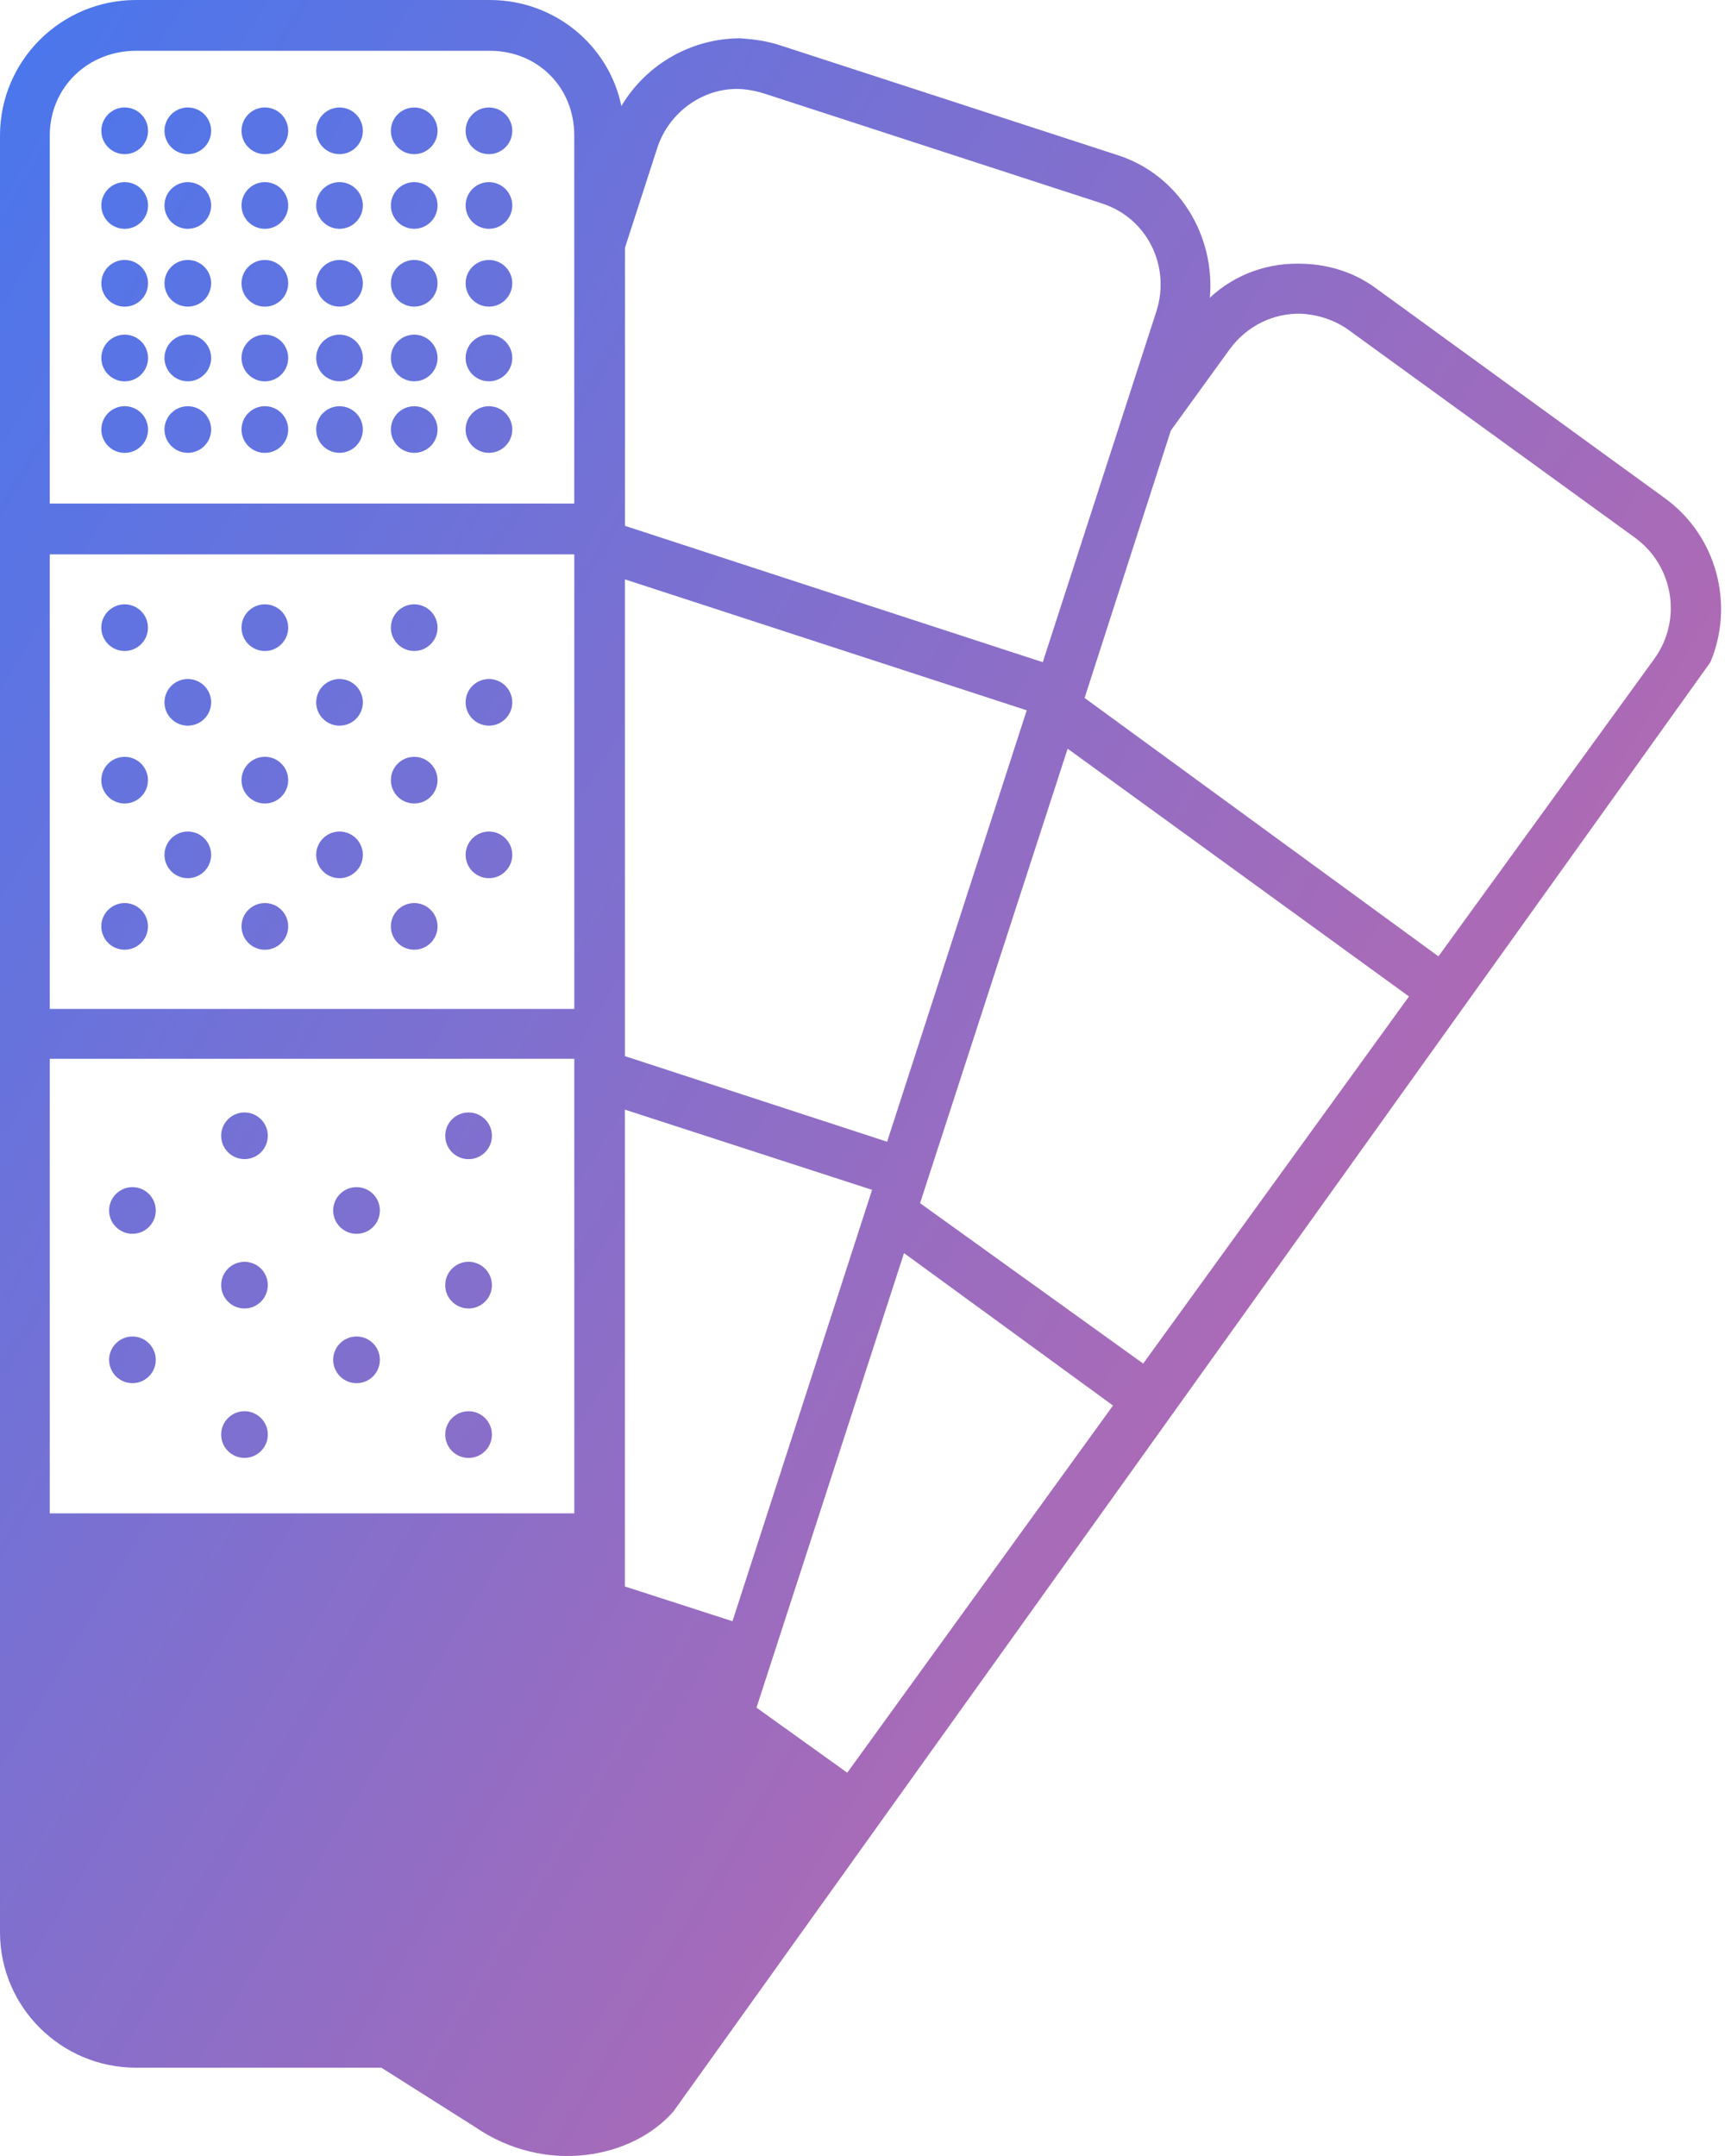 <svg width="40" height="50" viewBox="0 0 40 50" fill="none" xmlns="http://www.w3.org/2000/svg">
<path fill-rule="evenodd" clip-rule="evenodd" d="M38.609 11.556L31.952 6.719C31.437 6.326 30.837 6.139 30.241 6.118C29.435 6.078 28.653 6.346 28.055 6.904C28.179 5.458 27.335 4.051 25.911 3.596L18.1 1.054C17.79 0.951 17.479 0.91 17.171 0.888C16.036 0.888 14.985 1.488 14.409 2.46C14.12 1.054 12.864 0 11.357 0H3.152C1.42 0 0 1.405 0 3.143V44.811C0 46.546 1.42 47.952 3.152 47.952H8.843L11.002 49.318C12.649 50.456 14.672 50.055 15.619 48.963L39.661 15.358C40.218 14.036 39.825 12.444 38.609 11.556ZM1.154 3.142C1.154 2.026 2.04 1.178 3.153 1.178H11.357C12.472 1.178 13.316 2.025 13.316 3.142V11.678H1.154V3.142ZM1.154 35.096H13.317V24.555H1.154V35.096ZM13.317 23.398H1.154V12.857H13.317V23.398ZM15.234 3.452L14.492 5.746V12.195L24.18 15.357L26.817 7.214C27.149 6.16 26.592 5.045 25.54 4.714L17.727 2.171C17.459 2.088 17.19 2.046 16.944 2.068C16.182 2.128 15.481 2.667 15.234 3.452ZM14.49 13.436L14.491 13.436V24.493L20.571 26.478L23.808 16.473L14.491 13.436V13.436H14.49ZM14.49 25.734V36.792L16.985 37.598L20.222 27.594L14.491 25.734H14.49ZM19.646 41.111L17.542 39.602L20.963 29.061L25.809 32.596L19.646 41.111ZM21.335 27.903L26.509 31.623L32.672 23.109L24.757 17.363L21.335 27.903ZM38.364 15.275L33.355 22.179L25.15 16.186L27.15 9.984L28.511 8.104C28.922 7.544 29.541 7.256 30.18 7.276C30.55 7.296 30.964 7.421 31.293 7.668L37.932 12.484C38.817 13.146 39.003 14.386 38.364 15.275ZM3.433 3.034C3.433 3.333 3.191 3.575 2.891 3.575C2.592 3.575 2.35 3.333 2.35 3.034C2.35 2.735 2.592 2.492 2.891 2.492C3.191 2.492 3.433 2.735 3.433 3.034ZM6.142 3.575C6.441 3.575 6.683 3.333 6.683 3.034C6.683 2.735 6.441 2.492 6.142 2.492C5.843 2.492 5.6 2.735 5.6 3.034C5.6 3.333 5.843 3.575 6.142 3.575ZM8.414 3.034C8.414 3.333 8.172 3.575 7.873 3.575C7.574 3.575 7.332 3.333 7.332 3.034C7.332 2.735 7.574 2.493 7.873 2.493C8.172 2.493 8.414 2.735 8.414 3.034ZM11.338 3.575C11.636 3.575 11.879 3.333 11.879 3.034C11.879 2.735 11.636 2.493 11.338 2.493C11.039 2.493 10.797 2.735 10.797 3.034C10.797 3.333 11.039 3.575 11.338 3.575ZM3.433 4.765C3.433 5.064 3.191 5.307 2.891 5.307C2.592 5.307 2.35 5.064 2.35 4.765C2.35 4.466 2.592 4.224 2.891 4.224C3.191 4.224 3.433 4.466 3.433 4.765ZM6.142 5.307C6.441 5.307 6.683 5.064 6.683 4.765C6.683 4.466 6.441 4.224 6.142 4.224C5.843 4.224 5.6 4.466 5.6 4.765C5.6 5.064 5.843 5.307 6.142 5.307ZM8.414 4.765C8.414 5.064 8.172 5.306 7.873 5.306C7.574 5.306 7.332 5.064 7.332 4.765C7.332 4.466 7.574 4.224 7.873 4.224C8.172 4.224 8.414 4.466 8.414 4.765ZM11.338 5.306C11.636 5.306 11.879 5.064 11.879 4.765C11.879 4.466 11.636 4.224 11.338 4.224C11.039 4.224 10.797 4.466 10.797 4.765C10.797 5.064 11.039 5.306 11.338 5.306ZM3.433 6.57C3.433 6.869 3.191 7.112 2.891 7.112C2.592 7.112 2.35 6.869 2.35 6.57C2.35 6.271 2.592 6.029 2.891 6.029C3.191 6.029 3.433 6.271 3.433 6.57ZM6.142 7.112C6.441 7.112 6.683 6.869 6.683 6.57C6.683 6.271 6.441 6.029 6.142 6.029C5.843 6.029 5.6 6.271 5.6 6.57C5.6 6.869 5.843 7.112 6.142 7.112ZM8.414 6.57C8.414 6.869 8.172 7.111 7.873 7.111C7.574 7.111 7.332 6.869 7.332 6.57C7.332 6.271 7.574 6.029 7.873 6.029C8.172 6.029 8.414 6.271 8.414 6.57ZM11.338 7.111C11.636 7.111 11.879 6.869 11.879 6.57C11.879 6.271 11.636 6.029 11.338 6.029C11.039 6.029 10.797 6.271 10.797 6.57C10.797 6.869 11.039 7.111 11.338 7.111ZM3.433 8.302C3.433 8.601 3.191 8.844 2.891 8.844C2.592 8.844 2.35 8.601 2.35 8.302C2.35 8.003 2.592 7.761 2.891 7.761C3.191 7.761 3.433 8.003 3.433 8.302ZM6.142 8.844C6.441 8.844 6.683 8.601 6.683 8.302C6.683 8.003 6.441 7.761 6.142 7.761C5.843 7.761 5.6 8.003 5.6 8.302C5.6 8.601 5.843 8.844 6.142 8.844ZM8.414 8.302C8.414 8.601 8.172 8.843 7.873 8.843C7.574 8.843 7.332 8.601 7.332 8.302C7.332 8.003 7.574 7.761 7.873 7.761C8.172 7.761 8.414 8.003 8.414 8.302ZM11.338 8.843C11.636 8.843 11.879 8.601 11.879 8.302C11.879 8.003 11.636 7.761 11.338 7.761C11.039 7.761 10.797 8.003 10.797 8.302C10.797 8.601 11.039 8.843 11.338 8.843ZM3.433 9.962C3.433 10.261 3.191 10.503 2.891 10.503C2.592 10.503 2.35 10.261 2.35 9.962C2.35 9.663 2.592 9.42 2.891 9.42C3.191 9.42 3.433 9.663 3.433 9.962ZM4.355 3.575C4.654 3.575 4.896 3.333 4.896 3.034C4.896 2.735 4.654 2.493 4.355 2.493C4.056 2.493 3.814 2.735 3.814 3.034C3.814 3.333 4.056 3.575 4.355 3.575ZM4.896 4.765C4.896 5.064 4.654 5.306 4.355 5.306C4.056 5.306 3.814 5.064 3.814 4.765C3.814 4.466 4.056 4.224 4.355 4.224C4.654 4.224 4.896 4.466 4.896 4.765ZM4.355 7.111C4.654 7.111 4.896 6.869 4.896 6.57C4.896 6.271 4.654 6.029 4.355 6.029C4.056 6.029 3.814 6.271 3.814 6.57C3.814 6.869 4.056 7.111 4.355 7.111ZM4.896 8.302C4.896 8.601 4.654 8.843 4.355 8.843C4.056 8.843 3.814 8.601 3.814 8.302C3.814 8.003 4.056 7.761 4.355 7.761C4.654 7.761 4.896 8.003 4.896 8.302ZM4.355 10.502C4.654 10.502 4.896 10.26 4.896 9.962C4.896 9.663 4.654 9.421 4.355 9.421C4.056 9.421 3.814 9.663 3.814 9.962C3.814 10.26 4.056 10.502 4.355 10.502ZM6.683 9.962C6.683 10.261 6.441 10.503 6.142 10.503C5.843 10.503 5.6 10.261 5.6 9.962C5.6 9.663 5.843 9.42 6.142 9.42C6.441 9.42 6.683 9.663 6.683 9.962ZM7.873 10.502C8.172 10.502 8.414 10.26 8.414 9.962C8.414 9.663 8.172 9.421 7.873 9.421C7.574 9.421 7.332 9.663 7.332 9.962C7.332 10.26 7.574 10.502 7.873 10.502ZM10.146 3.034C10.146 3.333 9.904 3.575 9.605 3.575C9.306 3.575 9.064 3.333 9.064 3.034C9.064 2.735 9.306 2.493 9.605 2.493C9.904 2.493 10.146 2.735 10.146 3.034ZM9.605 5.306C9.904 5.306 10.146 5.064 10.146 4.765C10.146 4.466 9.904 4.224 9.605 4.224C9.306 4.224 9.064 4.466 9.064 4.765C9.064 5.064 9.306 5.306 9.605 5.306ZM10.146 6.57C10.146 6.869 9.904 7.111 9.605 7.111C9.306 7.111 9.064 6.869 9.064 6.57C9.064 6.271 9.306 6.029 9.605 6.029C9.904 6.029 10.146 6.271 10.146 6.57ZM9.605 8.843C9.904 8.843 10.146 8.601 10.146 8.302C10.146 8.003 9.904 7.761 9.605 7.761C9.306 7.761 9.064 8.003 9.064 8.302C9.064 8.601 9.306 8.843 9.605 8.843ZM10.146 9.962C10.146 10.26 9.904 10.502 9.605 10.502C9.306 10.502 9.064 10.26 9.064 9.962C9.064 9.663 9.306 9.421 9.605 9.421C9.904 9.421 10.146 9.663 10.146 9.962ZM11.338 10.502C11.636 10.502 11.879 10.26 11.879 9.962C11.879 9.663 11.636 9.421 11.338 9.421C11.039 9.421 10.797 9.663 10.797 9.962C10.797 10.26 11.039 10.502 11.338 10.502ZM3.431 14.556C3.431 14.855 3.189 15.097 2.89 15.097C2.592 15.097 2.349 14.855 2.349 14.556C2.349 14.258 2.592 14.015 2.89 14.015C3.189 14.015 3.431 14.258 3.431 14.556ZM6.142 15.098C6.441 15.098 6.683 14.855 6.683 14.556C6.683 14.257 6.441 14.015 6.142 14.015C5.843 14.015 5.6 14.257 5.6 14.556C5.6 14.855 5.843 15.098 6.142 15.098ZM8.414 16.288C8.414 16.587 8.172 16.829 7.873 16.829C7.574 16.829 7.332 16.587 7.332 16.288C7.332 15.989 7.574 15.747 7.873 15.747C8.172 15.747 8.414 15.989 8.414 16.288ZM11.338 16.829C11.636 16.829 11.879 16.587 11.879 16.288C11.879 15.989 11.636 15.747 11.338 15.747C11.039 15.747 10.797 15.989 10.797 16.288C10.797 16.587 11.039 16.829 11.338 16.829ZM3.431 18.093C3.431 18.392 3.189 18.634 2.89 18.634C2.592 18.634 2.349 18.392 2.349 18.093C2.349 17.794 2.592 17.552 2.89 17.552C3.189 17.552 3.431 17.794 3.431 18.093ZM6.142 18.634C6.441 18.634 6.683 18.392 6.683 18.093C6.683 17.794 6.441 17.551 6.142 17.551C5.843 17.551 5.6 17.794 5.6 18.093C5.6 18.392 5.843 18.634 6.142 18.634ZM8.414 19.825C8.414 20.124 8.172 20.366 7.873 20.366C7.574 20.366 7.332 20.124 7.332 19.825C7.332 19.527 7.574 19.284 7.873 19.284C8.172 19.284 8.414 19.527 8.414 19.825ZM11.338 20.366C11.636 20.366 11.879 20.124 11.879 19.825C11.879 19.527 11.636 19.284 11.338 19.284C11.039 19.284 10.797 19.527 10.797 19.825C10.797 20.124 11.039 20.366 11.338 20.366ZM3.431 21.484C3.431 21.783 3.189 22.025 2.89 22.025C2.592 22.025 2.349 21.783 2.349 21.484C2.349 21.185 2.592 20.943 2.89 20.943C3.189 20.943 3.431 21.185 3.431 21.484ZM4.355 16.829C4.654 16.829 4.896 16.587 4.896 16.288C4.896 15.989 4.654 15.747 4.355 15.747C4.056 15.747 3.814 15.989 3.814 16.288C3.814 16.587 4.056 16.829 4.355 16.829ZM4.896 19.825C4.896 20.124 4.654 20.366 4.355 20.366C4.056 20.366 3.814 20.124 3.814 19.825C3.814 19.527 4.056 19.284 4.355 19.284C4.654 19.284 4.896 19.527 4.896 19.825ZM6.142 22.026C6.441 22.026 6.683 21.783 6.683 21.484C6.683 21.185 6.441 20.943 6.142 20.943C5.843 20.943 5.6 21.185 5.6 21.484C5.6 21.783 5.843 22.026 6.142 22.026ZM10.146 14.556C10.146 14.855 9.904 15.097 9.605 15.097C9.306 15.097 9.064 14.855 9.064 14.556C9.064 14.258 9.306 14.015 9.605 14.015C9.904 14.015 10.146 14.258 10.146 14.556ZM9.605 18.634C9.904 18.634 10.146 18.392 10.146 18.093C10.146 17.794 9.904 17.552 9.605 17.552C9.306 17.552 9.064 17.794 9.064 18.093C9.064 18.392 9.306 18.634 9.605 18.634ZM10.146 21.484C10.146 21.783 9.904 22.025 9.605 22.025C9.306 22.025 9.064 21.783 9.064 21.484C9.064 21.185 9.306 20.943 9.605 20.943C9.904 20.943 10.146 21.185 10.146 21.484ZM5.669 26.881C5.968 26.881 6.21 26.639 6.21 26.34C6.21 26.042 5.968 25.799 5.669 25.799C5.371 25.799 5.128 26.042 5.128 26.34C5.128 26.639 5.371 26.881 5.669 26.881ZM11.407 26.34C11.407 26.64 11.164 26.882 10.865 26.882C10.566 26.882 10.324 26.64 10.324 26.34C10.324 26.041 10.566 25.799 10.865 25.799C11.164 25.799 11.407 26.041 11.407 26.34ZM3.071 28.613C3.37 28.613 3.612 28.371 3.612 28.072C3.612 27.774 3.37 27.531 3.071 27.531C2.773 27.531 2.53 27.774 2.53 28.072C2.53 28.371 2.773 28.613 3.071 28.613ZM8.809 28.072C8.809 28.372 8.567 28.614 8.268 28.614C7.969 28.614 7.726 28.372 7.726 28.072C7.726 27.773 7.969 27.531 8.268 27.531C8.567 27.531 8.809 27.773 8.809 28.072ZM5.669 30.345C5.968 30.345 6.21 30.102 6.21 29.804C6.21 29.505 5.968 29.263 5.669 29.263C5.371 29.263 5.128 29.505 5.128 29.804C5.128 30.102 5.371 30.345 5.669 30.345ZM11.407 29.804C11.407 30.103 11.164 30.345 10.865 30.345C10.566 30.345 10.324 30.103 10.324 29.804C10.324 29.505 10.566 29.262 10.865 29.262C11.164 29.262 11.407 29.505 11.407 29.804ZM3.071 32.077C3.37 32.077 3.612 31.835 3.612 31.536C3.612 31.238 3.37 30.995 3.071 30.995C2.773 30.995 2.53 31.238 2.53 31.536C2.53 31.835 2.773 32.077 3.071 32.077ZM8.809 31.536C8.809 31.835 8.567 32.078 8.268 32.078C7.969 32.078 7.726 31.835 7.726 31.536C7.726 31.237 7.969 30.995 8.268 30.995C8.567 30.995 8.809 31.237 8.809 31.536ZM5.669 33.81C5.968 33.81 6.21 33.568 6.21 33.269C6.21 32.971 5.968 32.728 5.669 32.728C5.371 32.728 5.128 32.971 5.128 33.269C5.128 33.568 5.371 33.81 5.669 33.81ZM11.407 33.269C11.407 33.569 11.164 33.811 10.865 33.811C10.566 33.811 10.324 33.569 10.324 33.269C10.324 32.97 10.566 32.728 10.865 32.728C11.164 32.728 11.407 32.97 11.407 33.269Z" fill="url(#paint0_linear)"/>
<defs>
<linearGradient id="paint0_linear" x1="80.076" y1="6.738" x2="7.263" y2="-36.825" gradientUnits="userSpaceOnUse">
<stop stop-color="#F7618B"/>
<stop offset="1" stop-color="#2A7AFF"/>
</linearGradient>
</defs>
</svg>
